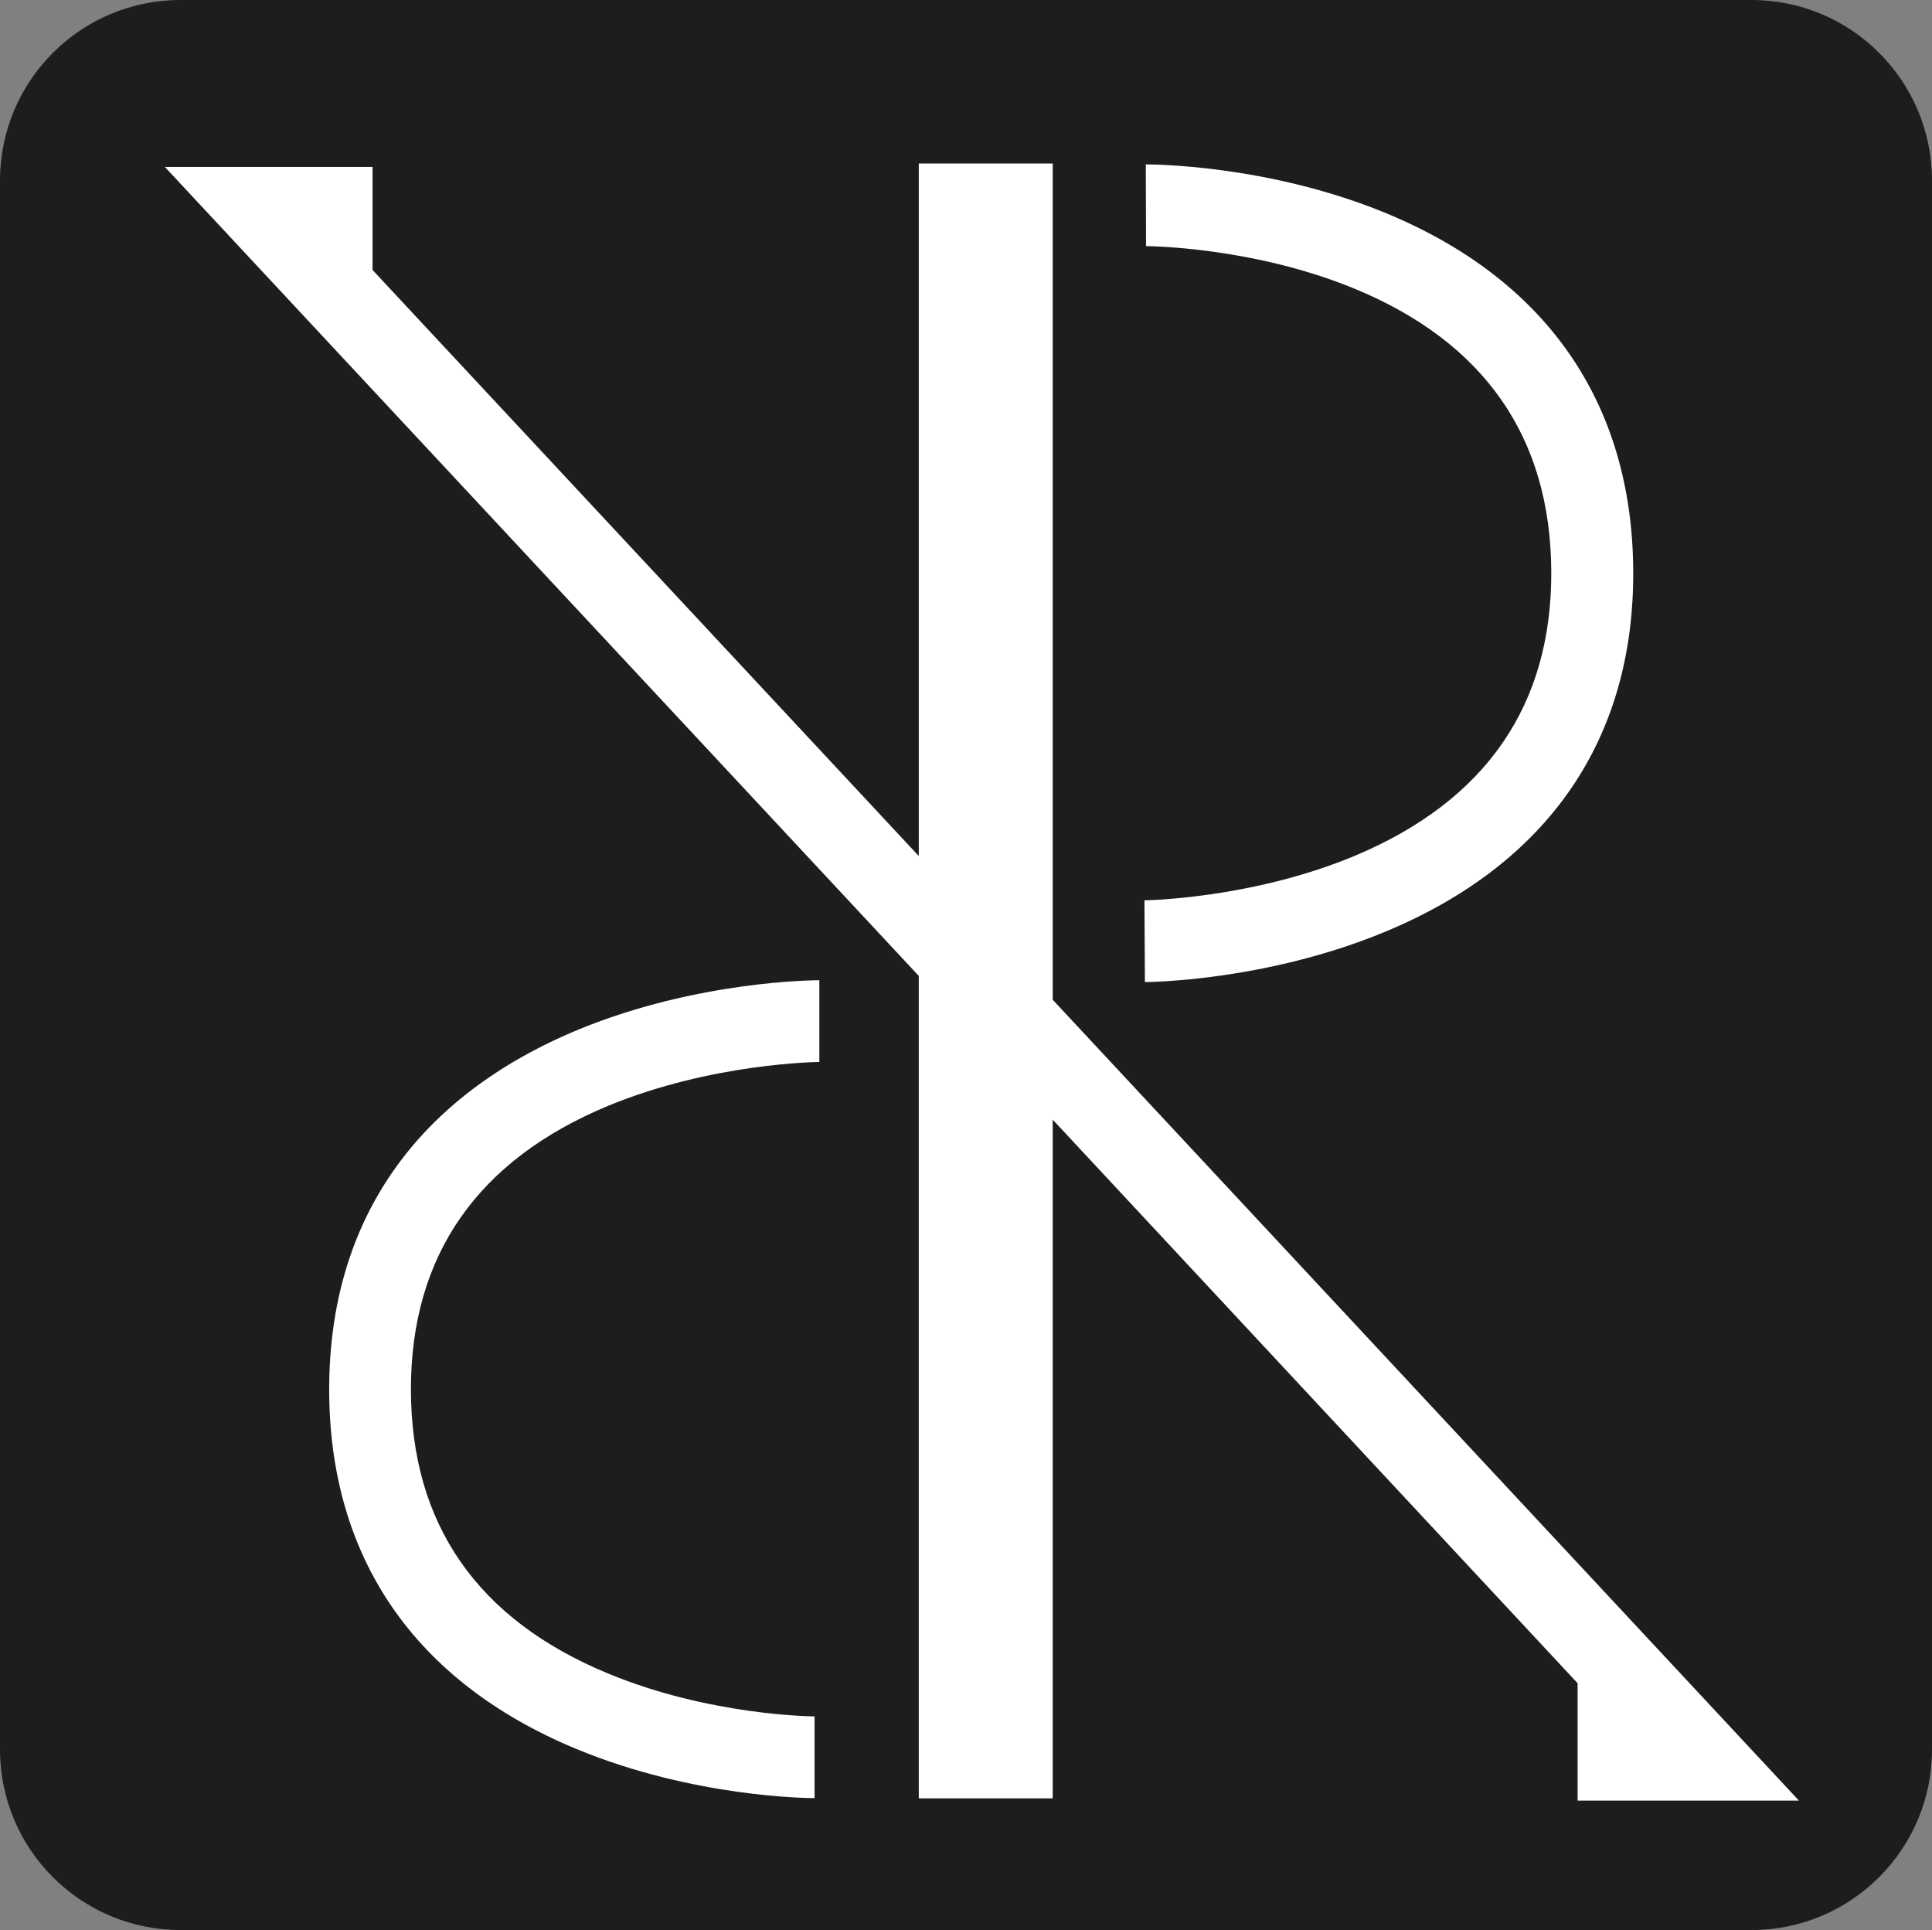 <?xml version="1.0" encoding="utf-8"?>
<!-- Generator: Adobe Illustrator 28.1.0, SVG Export Plug-In . SVG Version: 6.00 Build 0)  -->
<svg version="1.1" id="Capa_1" xmlns="http://www.w3.org/2000/svg" xmlns:xlink="http://www.w3.org/1999/xlink" x="0px" y="0px"
	 viewBox="0 0 851 850" style="enable-background:new 0 0 851 850;" xml:space="preserve">
<rect x="0" y="0" width="851" height="850" fill="#808080" stroke="none"/>
<style type="text/css">
	.st0{fill:#1D1D1B;}
	.st1{fill:#FFFFFF;}
</style>
<path id="a" class="st0" d="M79.5,0h692C815.4,0,851,35.6,851,79.5v691c0,43.9-35.6,79.5-79.5,79.5h-692C35.6,850,0,814.4,0,770.5
	v-691C0,35.6,35.6,0,79.5,0z"/>
<path class="st1" d="M145,611.9c0,74.1,37.7,128.9,109,158.4c51.7,21.4,102.6,21.6,104.8,21.6v-36c-0.5,0-45.9-0.2-91-18.9
	c-57.6-23.8-86.8-65.9-86.8-125.2c0-58.9,29.3-100.9,86.9-124.8c45.7-18.9,92.6-19.3,93-19.3v-36c-2.2,0-53.6,0.2-105.8,21.6
	C183.1,483,145,537.8,145,611.9z M597,376.8c-45.6,19.1-92.5,19.7-92.9,19.7l0.2,36c2.2,0,53.6-0.5,105.7-22.1
	c71.9-29.8,109.8-84.8,109.4-159C719,177.3,681,122.7,609.6,93.5c-51.8-21.1-102.7-21.1-104.9-21.1l0.1,36c0.7,0,46.9,0.2,92,18.8
	c57.1,23.6,86.2,65.5,86.5,124.4S654.5,352.6,597,376.8L597,376.8z"/>
<path class="st1" d="M463.7,440.3V72h-59v305L164.1,118.9V73.5H72.6l332.1,356.3V792h59V493.1l231.2,248.2V793h97.5L463.7,440.3z"/>
</svg>
